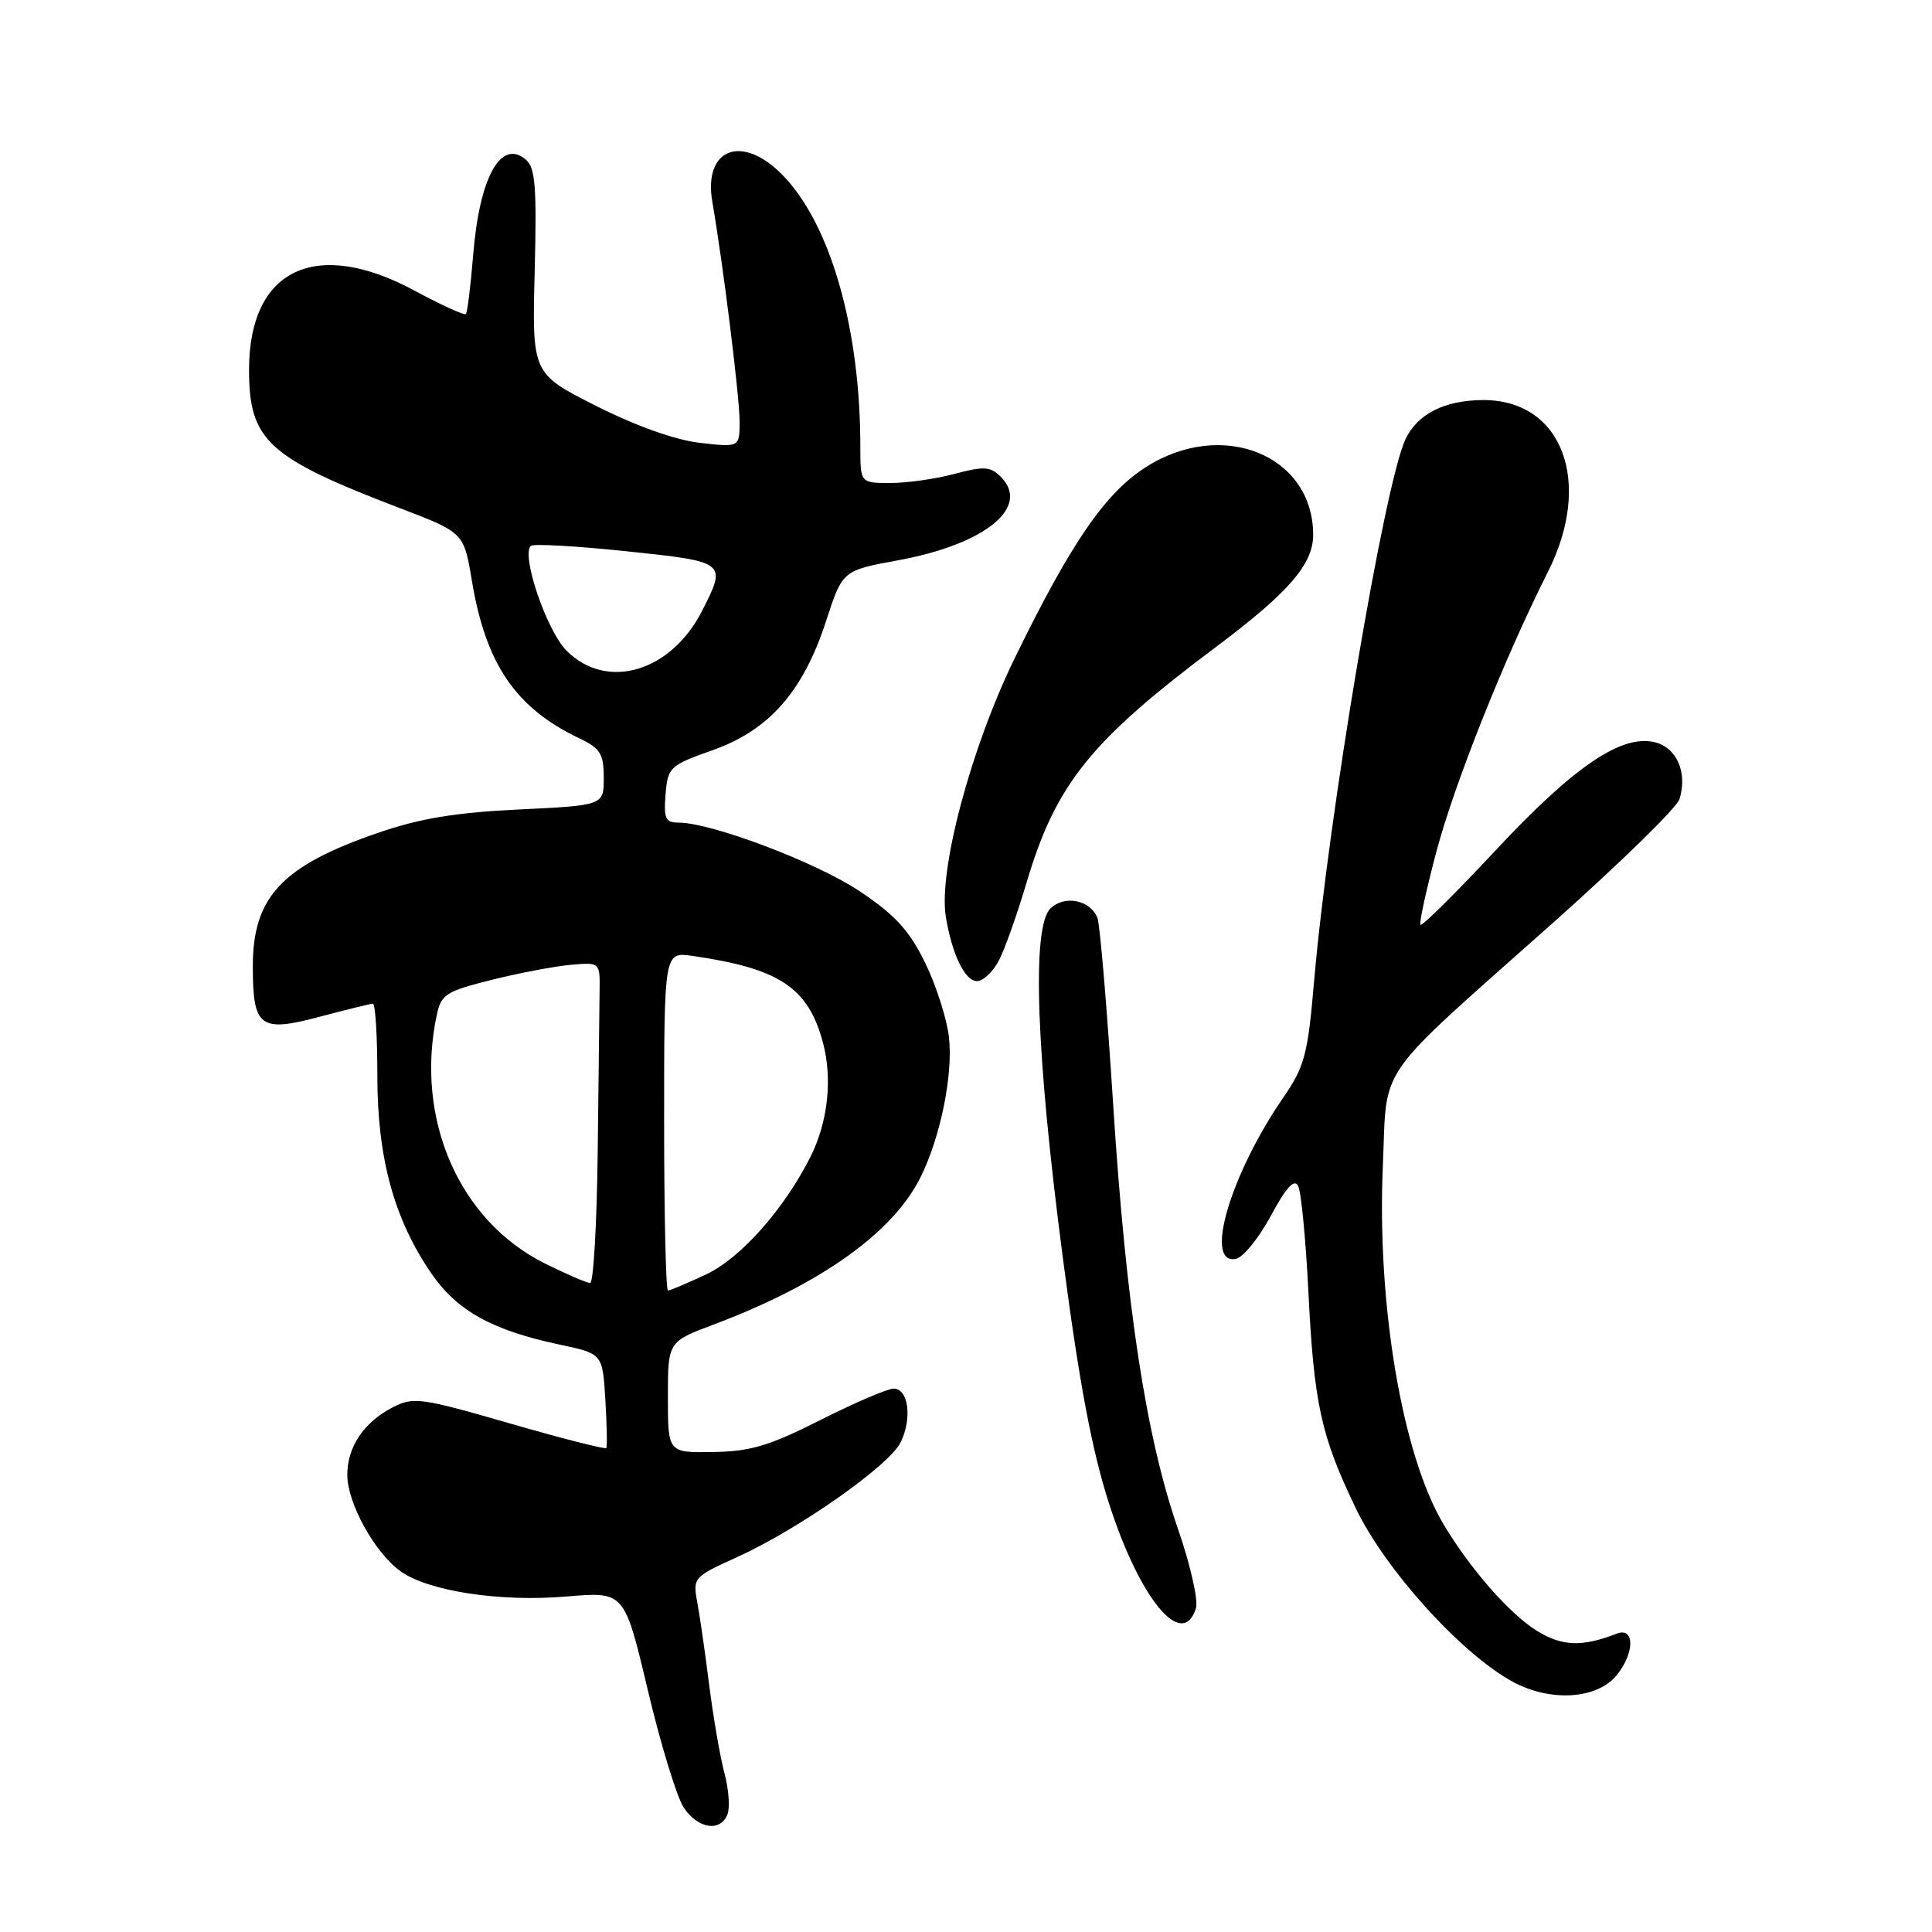 <?xml version="1.0" encoding="UTF-8" standalone="no"?>
<!DOCTYPE svg PUBLIC "-//W3C//DTD SVG 1.1//EN" "http://www.w3.org/Graphics/SVG/1.1/DTD/svg11.dtd" >
<svg xmlns="http://www.w3.org/2000/svg" xmlns:xlink="http://www.w3.org/1999/xlink" version="1.1" viewBox="0 0 256 256">
 <g >
 <path fill="currentColor"
d=" M 96.40 240.39 C 96.74 239.51 96.56 237.08 96.00 234.99 C 95.44 232.90 94.53 227.66 93.98 223.35 C 93.44 219.03 92.72 214.04 92.38 212.25 C 91.79 209.08 91.93 208.92 97.64 206.34 C 105.82 202.64 117.88 194.17 119.36 191.08 C 120.89 187.90 120.37 184.00 118.41 184.00 C 117.61 184.00 113.25 185.87 108.73 188.15 C 101.96 191.57 99.44 192.33 94.50 192.40 C 88.50 192.50 88.50 192.50 88.50 185.15 C 88.50 177.79 88.50 177.79 94.53 175.52 C 108.67 170.21 118.26 163.40 121.95 156.04 C 124.60 150.76 126.31 142.40 125.74 137.43 C 125.47 135.01 124.05 130.57 122.58 127.56 C 120.47 123.26 118.62 121.24 113.86 118.06 C 108.14 114.25 94.26 109.00 89.89 109.00 C 88.18 109.00 87.93 108.44 88.19 105.25 C 88.49 101.65 88.73 101.42 94.46 99.39 C 101.94 96.74 106.44 91.60 109.47 82.26 C 111.64 75.59 111.64 75.59 119.06 74.23 C 130.55 72.12 136.61 67.18 132.61 63.18 C 131.24 61.81 130.38 61.75 126.49 62.79 C 124.01 63.46 120.18 64.00 117.99 64.00 C 114.00 64.00 114.00 64.00 114.00 59.22 C 114.00 43.57 110.08 29.79 103.75 23.25 C 98.36 17.68 93.16 19.63 94.39 26.76 C 95.82 35.03 98.00 52.58 98.00 55.83 C 98.00 59.28 98.00 59.28 92.75 58.68 C 89.49 58.31 84.27 56.45 79.00 53.79 C 70.50 49.50 70.50 49.50 70.85 35.95 C 71.13 24.64 70.94 22.19 69.64 21.12 C 66.33 18.37 63.51 23.55 62.69 33.87 C 62.36 37.92 61.93 41.40 61.73 41.61 C 61.52 41.81 58.47 40.42 54.93 38.51 C 41.82 31.45 33.00 35.67 33.00 49.00 C 33.00 58.37 35.46 60.63 52.98 67.33 C 61.47 70.57 61.47 70.57 62.54 77.03 C 64.38 88.01 68.34 93.81 76.72 97.81 C 79.55 99.15 80.00 99.88 80.00 103.05 C 80.00 106.72 80.00 106.72 68.75 107.26 C 60.31 107.67 55.63 108.44 50.02 110.38 C 37.36 114.74 33.50 118.86 33.50 128.02 C 33.50 136.15 34.42 136.84 42.42 134.71 C 45.95 133.77 49.09 133.00 49.41 133.00 C 49.74 133.00 50.00 137.29 50.00 142.53 C 50.00 153.46 52.21 161.54 57.18 168.77 C 60.58 173.70 65.24 176.28 74.17 178.17 C 79.84 179.37 79.84 179.37 80.21 185.43 C 80.41 188.77 80.47 191.67 80.34 191.87 C 80.20 192.07 74.44 190.60 67.52 188.60 C 55.76 185.20 54.77 185.07 52.04 186.48 C 48.19 188.47 46.00 191.75 46.02 195.47 C 46.04 199.17 49.61 205.66 53.00 208.15 C 56.64 210.83 66.28 212.31 75.12 211.54 C 82.74 210.89 82.74 210.89 85.83 223.92 C 87.53 231.09 89.67 238.09 90.58 239.48 C 92.44 242.33 95.48 242.81 96.40 240.39 Z  M 214.24 221.95 C 216.61 219.02 216.62 215.55 214.25 216.46 C 209.64 218.25 206.99 218.16 203.66 216.10 C 200.05 213.87 194.83 207.92 191.29 202.00 C 185.80 192.82 182.42 172.83 183.24 154.35 C 183.83 140.76 181.88 143.54 205.69 122.36 C 214.59 114.44 222.17 107.04 222.53 105.91 C 223.63 102.43 222.21 99.09 219.31 98.36 C 214.89 97.25 208.59 101.52 198.18 112.67 C 192.91 118.31 188.43 122.76 188.22 122.55 C 188.02 122.35 188.97 117.98 190.33 112.84 C 192.77 103.69 199.35 87.20 205.10 75.79 C 211.12 63.88 207.01 52.98 196.53 53.01 C 191.44 53.03 187.85 54.83 186.25 58.16 C 183.46 63.99 175.98 108.30 174.11 130.18 C 173.29 139.74 172.86 141.34 170.05 145.42 C 163.01 155.65 159.49 167.62 163.75 166.81 C 164.71 166.63 166.80 164.06 168.39 161.11 C 170.39 157.38 171.49 156.16 172.00 157.12 C 172.41 157.88 173.01 164.12 173.36 171.00 C 174.10 185.99 175.02 190.22 179.64 199.84 C 183.57 208.03 193.70 219.21 200.50 222.87 C 205.51 225.56 211.65 225.15 214.24 221.95 Z  M 158.47 213.10 C 158.80 212.06 157.73 207.33 156.09 202.60 C 151.85 190.37 149.20 173.02 147.50 146.36 C 146.69 133.63 145.75 122.51 145.42 121.64 C 144.49 119.24 141.02 118.55 139.17 120.40 C 136.69 122.88 137.29 139.60 140.81 166.50 C 142.99 183.19 144.68 192.16 146.95 199.22 C 151.03 211.92 156.68 218.73 158.47 213.10 Z  M 132.37 127.25 C 133.15 125.74 134.79 121.12 136.01 117.00 C 139.90 103.88 144.48 98.18 161.21 85.66 C 170.75 78.51 174.00 74.76 174.00 70.87 C 174.00 60.34 162.00 55.44 151.89 61.86 C 146.47 65.29 141.93 71.89 134.48 87.16 C 128.65 99.09 124.32 115.35 125.33 121.50 C 126.15 126.46 127.86 130.00 129.45 130.00 C 130.27 130.00 131.59 128.76 132.37 127.25 Z  M 88.00 148.56 C 88.00 126.13 88.00 126.13 91.75 126.66 C 103.26 128.32 107.07 130.84 109.03 138.09 C 110.34 142.96 109.71 148.69 107.36 153.35 C 103.87 160.25 98.13 166.72 93.59 168.85 C 91.08 170.03 88.79 171.00 88.51 171.00 C 88.23 171.00 88.00 160.90 88.00 148.56 Z  M 72.19 167.41 C 60.82 161.74 54.96 148.28 57.87 134.50 C 58.45 131.76 59.09 131.35 65.17 129.83 C 68.84 128.92 73.56 128.02 75.67 127.84 C 79.49 127.51 79.50 127.51 79.45 131.25 C 79.42 133.31 79.31 142.88 79.20 152.50 C 79.09 162.12 78.64 170.00 78.20 170.00 C 77.75 170.00 75.05 168.83 72.19 167.41 Z  M 75.08 86.23 C 72.45 83.60 69.04 73.62 70.33 72.33 C 70.64 72.03 76.32 72.34 82.95 73.04 C 96.29 74.43 96.33 74.47 93.02 80.96 C 88.89 89.05 80.40 91.55 75.08 86.23 Z "/>
</g>
</svg>
